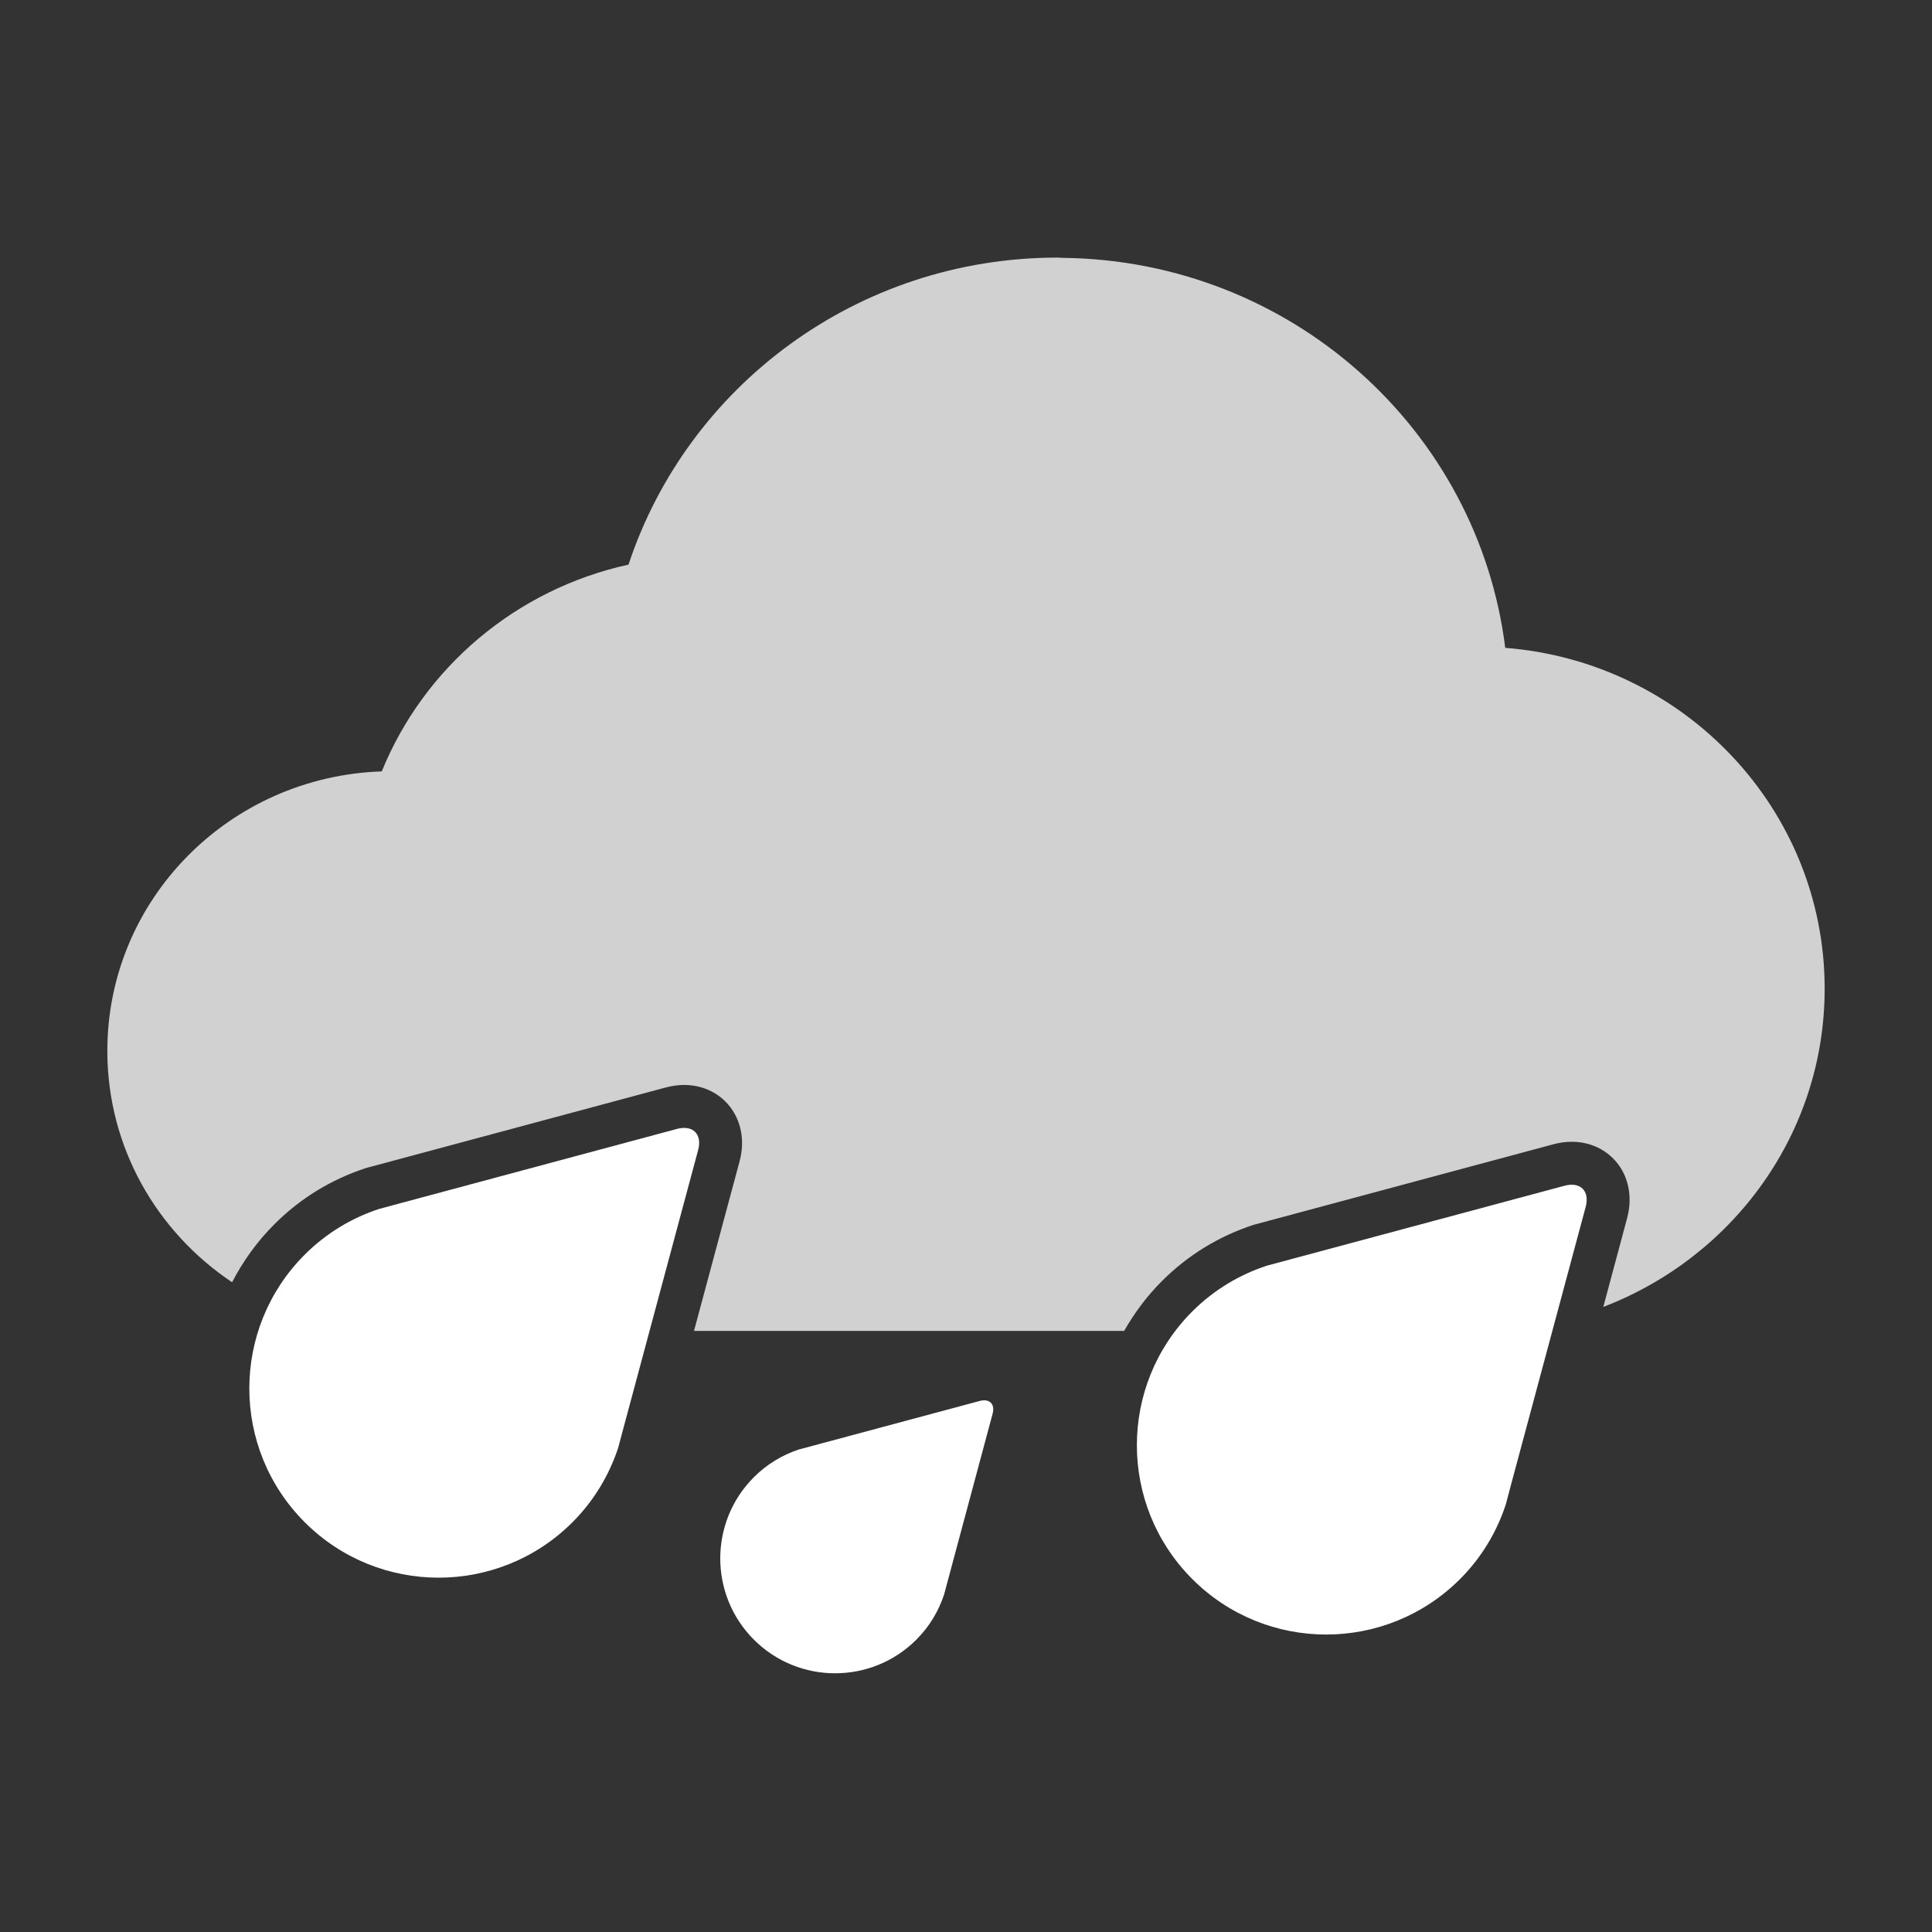 <?xml version="1.0" encoding="utf-8"?>
<!-- Generator: Adobe Illustrator 16.0.4, SVG Export Plug-In . SVG Version: 6.00 Build 0)  -->
<!DOCTYPE svg PUBLIC "-//W3C//DTD SVG 1.0//EN" "http://www.w3.org/TR/2001/REC-SVG-20010904/DTD/svg10.dtd">
<svg version="1.0" id="Layer_1" xmlns="http://www.w3.org/2000/svg" xmlns:xlink="http://www.w3.org/1999/xlink" x="0px" y="0px"
	 width="90px" height="90px" viewBox="0 0 90 90" style="enable-background:new 0 0 90 90;" xml:space="preserve">
<rect x="0" y="0" width="90" height="90" fill="#333333" stroke="none"/>
<path style="fill:#FFFFFF;" d="M32.381,52.729c-0.18-0.177-0.474-0.239-0.845-0.14l-12.784,3.434l-1.083,0.291
	c-1.27,0.416-2.463,1.122-3.471,2.129c-3.444,3.443-3.446,9.027,0,12.471c3.441,3.44,9.024,3.44,12.468,0
	c1.007-1.007,1.71-2.198,2.13-3.466l0.292-1.093l3.434-12.782C32.621,53.205,32.56,52.908,32.381,52.729z"/>
<path style="fill:#D1D1D1;" d="M70.12,30.179c-1.266-10.163-9.984-18.048-20.609-18.167C49.428,12.009,49.348,12,49.265,12
	c-9.339,0-17.243,6.003-19.986,14.302c-5.251,1.15-9.531,4.804-11.495,9.633C10.684,36.172,5,41.902,5,48.954
	c0,4.492,2.309,8.437,5.812,10.779c0.508-0.985,1.165-1.898,1.972-2.705c1.203-1.203,2.637-2.083,4.262-2.615l13.972-3.755
	c0.288-0.077,0.574-0.116,0.853-0.116c0.735,0,1.416,0.271,1.915,0.764c0.705,0.705,0.95,1.744,0.667,2.79L32.329,62h17.182h2.856
	c0.477-0.839,1.061-1.624,1.762-2.325c1.202-1.201,2.636-2.081,4.259-2.615l13.977-3.756c0.287-0.077,0.573-0.116,0.853-0.116
	c0.743,0,1.427,0.275,1.925,0.775c0.69,0.687,0.938,1.727,0.656,2.776l-1.111,4.142C80.718,58.57,85,52.819,85,46.057
	C85,37.684,78.444,30.832,70.12,30.179z"/>
<path style="fill:#FFFFFF;" d="M73.726,55.376c-0.178-0.178-0.473-0.239-0.843-0.14l-12.784,3.433l-1.086,0.292
	c-1.27,0.417-2.462,1.123-3.47,2.129c-3.444,3.443-3.444,9.026,0,12.47c3.443,3.444,9.026,3.444,12.47,0
	c1.006-1.006,1.71-2.197,2.129-3.464L70.433,69l3.434-12.778C73.966,55.85,73.904,55.554,73.726,55.376z"/>
<path style="fill:#FFFFFF;" d="M46.157,65.345c-0.108-0.109-0.288-0.144-0.512-0.085l-7.759,2.083l-0.661,0.176
	c-0.769,0.253-1.494,0.681-2.106,1.294c-2.089,2.09-2.089,5.477,0,7.569c2.089,2.088,5.478,2.088,7.567,0
	c0.614-0.613,1.039-1.335,1.294-2.105l0.177-0.663l2.083-7.758C46.3,65.633,46.265,65.451,46.157,65.345z"/>
</svg>
